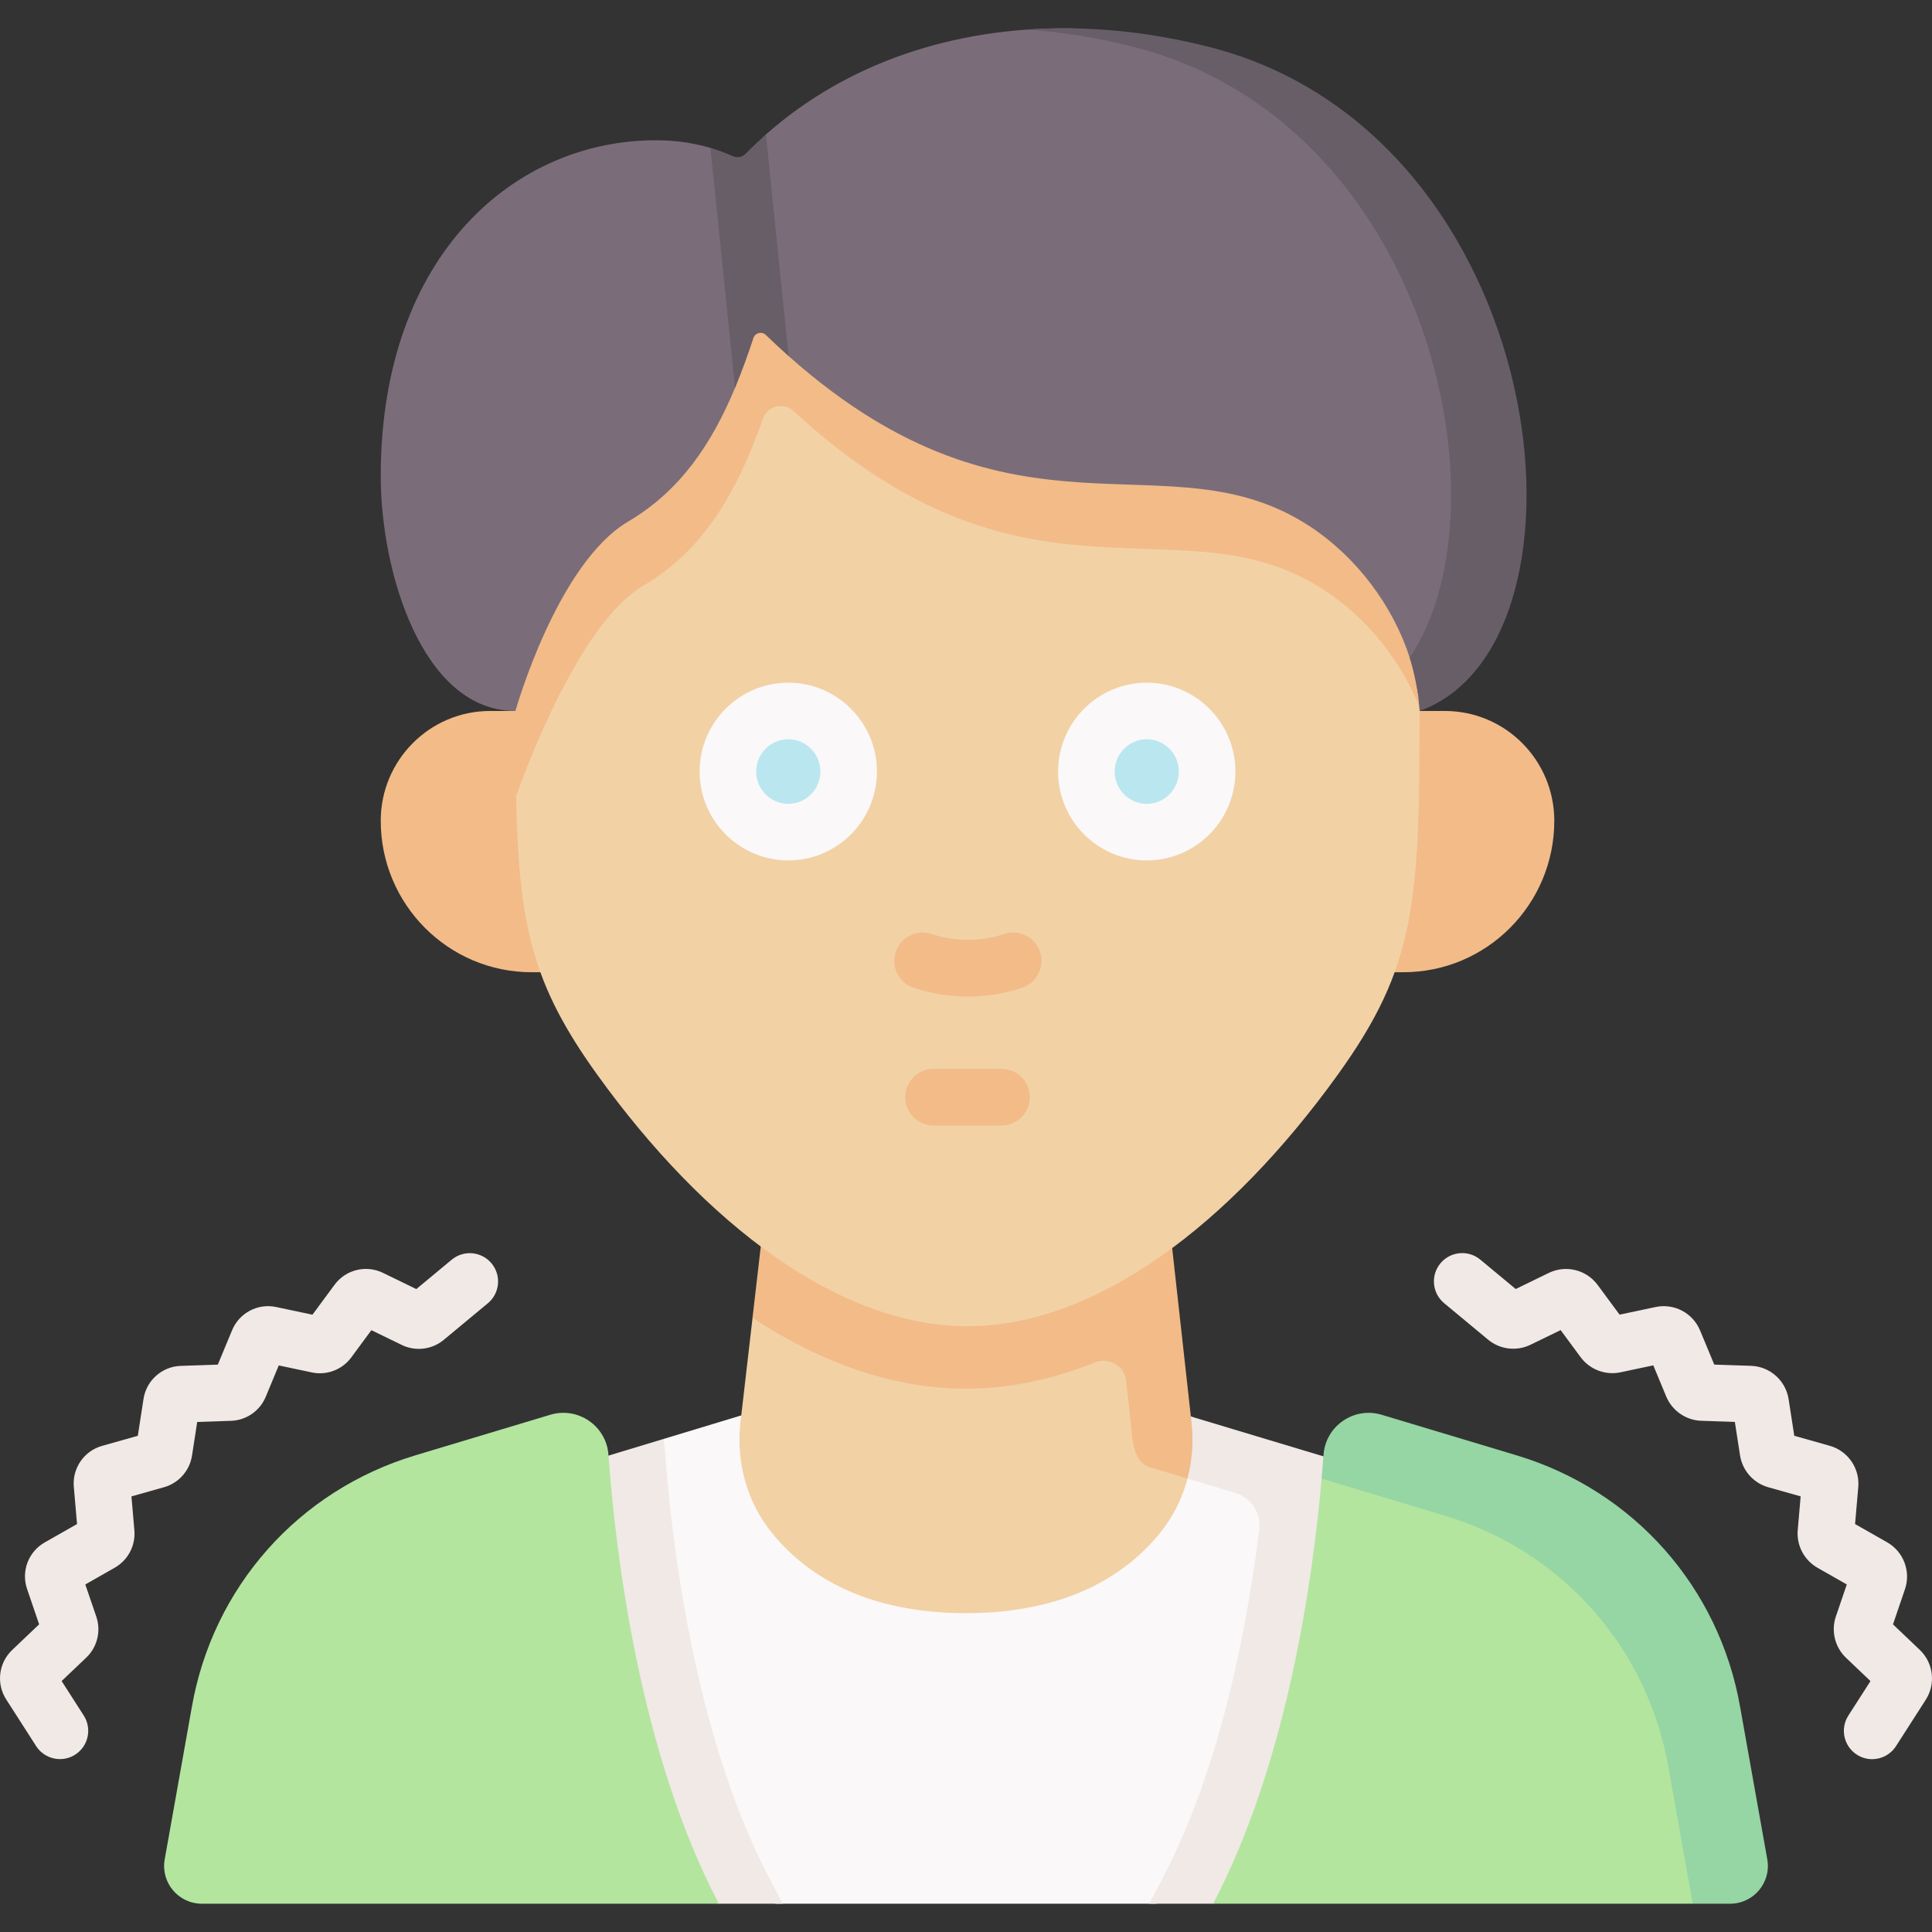 <svg id="Capa_1" enable-background="new 0 0 511.994 511.994" height="512" viewBox="0 0 511.994 511.994" width="512" xmlns="http://www.w3.org/2000/svg"><rect x="0" y="0" width="511.994" height="511.994" fill="#333333" stroke="none"/><g><g><path d="m369.819 407.508-54.233-32.132-119.147-.284-20.655 6.256-17.085 68.968 46.795 54.181h101z" fill="#faf8f8"/><path d="m216.015 319.168-16.584 30.061-3.193 27.6c-1.222 10.483 1.64 21.107 8.261 29.326 8.401 10.427 23.807 21.344 51.495 21.344 27.685 0 43.091-10.914 51.492-21.34 3.429-4.255 5.849-9.156 7.217-14.348 1.274-4.839-5.118-11.659-5.709-16.718l.128-57.967z" fill="#f2d1a5"/><path d="m199.424 349.227 3.48-30.06 106.22-2.04 6.46 58.25 4.647 9.407-5.537 7.023-9.41-2.828c-5.741-1.271-5.156-9.233-5.8-13.642l-1.044-9.416c-.44-3.965-4.543-6.37-8.244-4.882-11.499 4.621-22.936 6.958-34.201 6.958-18.551 0-37.571-6.31-56.571-18.77z" fill="#f2bb88"/><path d="m308.214 497.527c15.297-29.171 22.318-66.508 25.506-92.192.54-4.35-2.144-8.448-6.341-9.711l-12.685-3.817c1.28-4.84 1.64-9.93 1.05-14.99l-.16-1.44 20.58 6.19 61.44 18.48c25.37 7.63 13.986 84.567 13.986 84.567l-90.096 19.883h-16.93z" fill="#f0e9e6"/><path d="m454.34 500.709c6.225 0 10.937-5.626 9.845-11.754l-11.489-36.255c-5.54-31.9-23.894-51.562-54.894-60.892l-30.128-7.789c-7.353-2.211-9.151-5.615-9.702 2.043-.14 1.95-7.538 3.534-7.734 5.787-2.378 27.268-9.212 75.401-28.745 112.65h127.09z" fill="#b3e59f"/><path d="m350.234 391.847 32.69 9.83c31 9.33 53.71 34.94 59.25 66.84l6.41 35.98h9.91c6.23 0 10.94-5.63 9.85-11.75l-7.17-40.23c-5.54-31.9-28.25-57.51-59.25-66.84l-35.76-10.75c-7.35-2.21-14.87 2.95-15.42 10.61-.14 1.95-.31 4.06-.51 6.31z" fill="#95d6a4"/><path d="m65.604 454.977 11.347 38.829 113.543 10.691h16.93l-3.65-6.97c-20.33-38.77-26.05-91.99-27.57-113.07-.08-1.05-.21-2.09-.42-3.11l-61.53 18.64c-25.3 7.67-44.12 28.94-48.65 54.99z" fill="#f0e9e6"/><path d="m53.492 504.497c-6.225 0-10.937-5.626-9.845-11.754l7.166-40.226c5.54-31.9 28.25-57.51 59.25-66.84l35.76-10.752c7.353-2.211 14.872 2.951 15.422 10.609 1.838 25.554 8.1 78.638 29.247 118.963z" fill="#b3e59f"/><path d="m376.203 188.411h6.696c16.016 0 29 13.028 29 29.1 0 22.168-17.909 40.138-40 40.138h-231c-22.091 0-40-17.97-40-40.138 0-16.071 12.984-29.1 29-29.1h6.696z" fill="#f2bb88"/><path d="m376.203 188.411c0 50.91-.983 67.633-21.693 96.41-28.566 39.692-64.15 66.65-98.111 66.65s-69.546-26.958-98.111-66.65c-17.3-24.038-20.835-39.665-21.529-73.834-.137-6.736 4.579-17.138 4.579-25.522l-16.84-113.872 263 35.234z" fill="#f2d1a5"/><g fill="#f2bb88"><path d="m131.437 72.527-6.17 6.54c1.95-2.35 4.01-4.52 6.17-6.54z"/><path d="m387.497 106.827-11.19 80.87c-4.83-12.31-13.85-23.8-25.29-31.28-37.69-24.63-77.33 8.86-138.02-45.05-.01 0-.02-.01-.02-.02-.89-.79-1.78-1.6-2.68-2.42-2.65-2.44-6.92-1.39-8.12 2.01-1.07 3.04-2.19 6-3.39 8.87-6.25 14.92-14.54 27.28-28.32 35.41-16.53 9.76-30.48 46.69-33.71 55.77-.13-6.74-.16-14.2-.16-22.58l-11.33-109.34 6.17-6.54z"/><path d="m131.437 72.527-6.17 6.54c1.95-2.35 4.01-4.52 6.17-6.54z"/></g><path d="m199.04 79.082c-1.806 5.684-2.101 18.578-4.255 23.724-6.244 14.918-14.542 27.284-28.319 35.412-18.893 11.148-29.872 50.193-29.872 50.193-24.696 0-35.696-36.895-35.696-62.214 0-59.049 36-89.307 73.362-89.022 4.566.035 9.252.619 14.009 2.024 2.598.767 5.648 4.03 8.281 5.33 2.2-2.332 4.055-6.795 6.421-8.888 21.597-19.109 49.831-28.307 79.816-28.141 12.403.068 23.085 3.668 35.742 6.902 90.947 23.237 107.214 151.279 57.214 169.309 0 0-.936-5.64-2.155-9.427-4.389-13.642-14.021-26.662-26.575-34.866-37.69-24.634-77.325 8.862-138.018-45.049-2.737-2.432-7.131-12.486-9.955-15.287z" fill="#7a6d79"/><path d="m376.207 188.407s-.08-1.19-.23-2.71c-.36-3.79-1.17-7.63-2.4-11.41 26.9-39.97 4.98-141.89-73.03-161.82-9.5-2.43-19.03-3.97-28.44-4.62 15.73-1.12 32.12.45 48.44 4.62 90.95 23.24 105.66 157.91 55.66 175.94z" fill="#685e68"/><g><path d="m208.997 94.367c-1.996-1.77-4.014-3.636-6.053-5.602-1.054-1.016-2.817-.58-3.277.81-1.517 4.587-3.118 9.01-4.881 13.232l-6.52-63.6c1.987.581 3.985 1.307 5.99 2.198 1.141.506 2.469.221 3.344-.669 1.741-1.772 3.534-3.473 5.376-5.089z" fill="#685e68"/></g></g><ellipse cx="208.899" cy="204.466" fill="#bae6ef" rx="16" ry="16.055"/><ellipse cx="303.899" cy="204.466" fill="#bae6ef" rx="16" ry="16.055"/><g><path d="m208.899 228.022c-12.958 0-23.5-10.567-23.5-23.555s10.542-23.555 23.5-23.555 23.5 10.567 23.5 23.555-10.542 23.555-23.5 23.555zm0-32.111c-4.687 0-8.5 3.838-8.5 8.555s3.813 8.555 8.5 8.555 8.5-3.838 8.5-8.555-3.813-8.555-8.5-8.555z" fill="#faf8f8"/></g><g><path d="m303.899 228.022c-12.958 0-23.5-10.567-23.5-23.555s10.542-23.555 23.5-23.555 23.5 10.567 23.5 23.555-10.542 23.555-23.5 23.555zm0-32.111c-4.687 0-8.5 3.838-8.5 8.555s3.813 8.555 8.5 8.555 8.5-3.838 8.5-8.555-3.813-8.555-8.5-8.555z" fill="#faf8f8"/></g><g><path d="m265.399 298.263h-18c-4.143 0-7.5-3.358-7.5-7.5s3.357-7.5 7.5-7.5h18c4.143 0 7.5 3.358 7.5 7.5s-3.357 7.5-7.5 7.5z" fill="#f2bb88"/></g><g><path d="m256.497 264.078c-4.871 0-9.743-.775-14.379-2.326-3.929-1.314-6.048-5.564-4.733-9.492 1.314-3.928 5.565-6.045 9.491-4.733 6.205 2.075 13.037 2.075 19.242 0 3.932-1.313 8.178.806 9.491 4.733 1.314 3.928-.805 8.178-4.733 9.492-4.636 1.55-9.508 2.326-14.379 2.326z" fill="#f2bb88"/></g><g><g><path d="m15.892 466.176c-2.47 0-4.888-1.219-6.32-3.452l-7.938-12.378c-2.67-4.16-2.01-9.656 1.572-13.066l7.163-6.821-3.198-9.379c-1.6-4.691.364-9.872 4.67-12.32l8.575-4.88-.856-9.872c-.427-4.938 2.721-9.496 7.484-10.839l9.479-2.674 1.512-9.781c.755-4.9 4.899-8.579 9.854-8.745l9.833-.333 3.789-9.127c1.904-4.588 6.81-7.176 11.669-6.143l9.625 2.039 5.861-7.94c2.953-4.001 8.339-5.327 12.812-3.154l8.849 4.304 9.381-7.787c3.185-2.646 7.914-2.207 10.561.98 2.646 3.187 2.207 7.916-.98 10.562l-11.704 9.716c-3.11 2.581-7.467 3.106-11.099 1.34l-8.062-3.92-5.338 7.231c-2.393 3.245-6.489 4.807-10.438 3.969l-8.771-1.858-3.454 8.319c-1.547 3.727-5.151 6.224-9.182 6.361l-8.974.304-1.379 8.922c-.614 3.984-3.519 7.268-7.398 8.364l-8.653 2.441.781 9.004c.348 4.01-1.686 7.886-5.181 9.875l-7.825 4.453 2.917 8.552c1.297 3.804.256 8.052-2.653 10.823l-6.538 6.225 5.861 9.139c2.236 3.487 1.222 8.126-2.265 10.362-1.253.8-2.657 1.184-4.042 1.184z" fill="#f0e9e6"/></g><g><path d="m496.134 466.192c-1.387 0-2.788-.384-4.042-1.188-3.486-2.236-4.501-6.875-2.265-10.362l5.863-9.143-6.486-6.176c-2.942-2.802-3.997-7.099-2.685-10.946l2.895-8.486-7.763-4.417c-3.539-2.015-5.595-5.937-5.24-9.993l.775-8.929-8.584-2.422c-3.922-1.105-6.859-4.425-7.483-8.457l-1.37-8.855-8.902-.301c-4.074-.137-7.721-2.662-9.286-6.432l-3.427-8.254-8.702 1.844c-3.988.842-8.13-.73-10.554-4.01l-5.299-7.179-7.997 3.89c-3.676 1.788-8.082 1.255-11.228-1.357l-11.647-9.67c-3.188-2.646-3.626-7.374-.98-10.561 2.646-3.188 7.375-3.625 10.561-.98l9.385 7.79 8.765-4.263c4.522-2.198 9.971-.856 12.957 3.189l5.806 7.867 9.537-2.02c4.919-1.046 9.874 1.572 11.8 6.212l3.754 9.042 9.745.33c5.007.168 9.197 3.889 9.962 8.847l1.498 9.688 9.393 2.65c4.816 1.358 8 5.967 7.567 10.958l-.849 9.783 8.498 4.835c4.354 2.48 6.338 7.72 4.719 12.461l-3.168 9.29 7.098 6.757c3.622 3.446 4.291 9.005 1.588 13.216l-7.887 12.299c-1.435 2.234-3.853 3.453-6.322 3.453z" fill="#f0e9e6"/></g></g></g></svg>